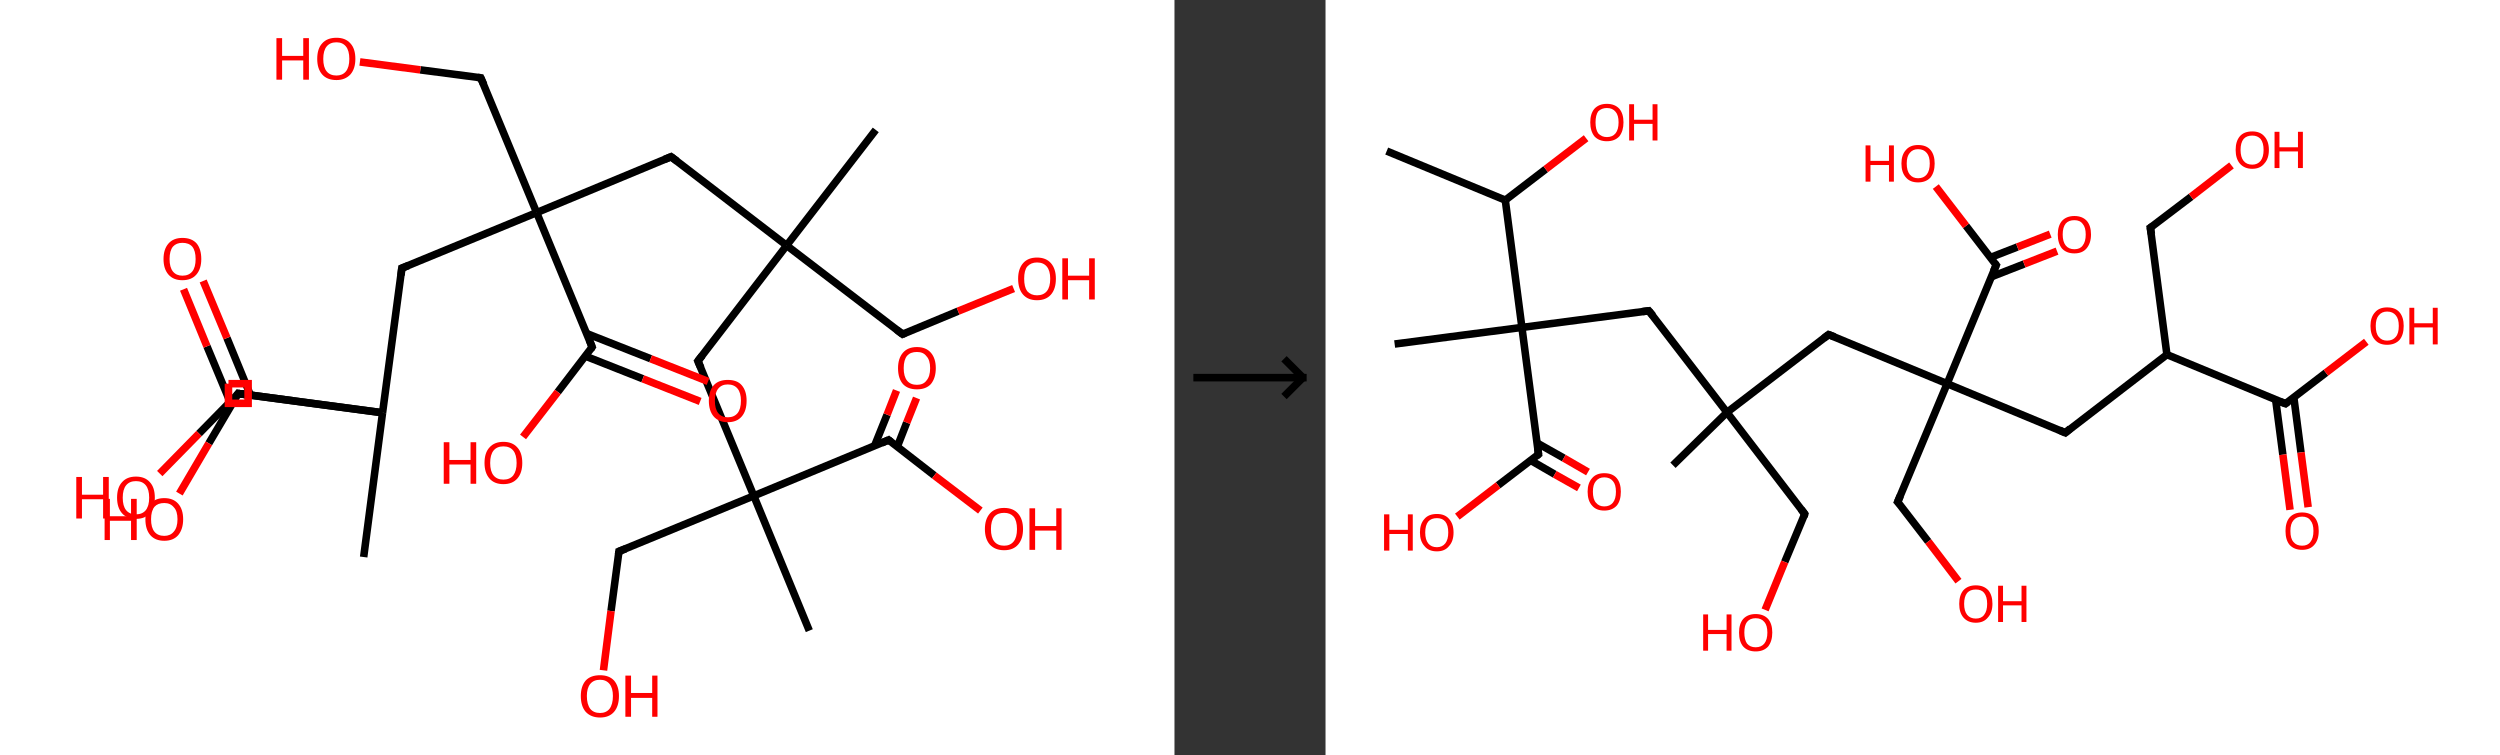 <?xml version='1.0' encoding='ASCII' standalone='yes'?>
<svg xmlns="http://www.w3.org/2000/svg" xmlns:xlink="http://www.w3.org/1999/xlink" version="1.1" width="662.0px" viewBox="0 0 662.0 200.0" height="200.0px">
  <rect x="0" y="0" width="662.0" height="200.0" fill="#333333" stroke="none"/>
  <g>
    <g transform="translate(0, 0) scale(1 1) "><!-- END OF HEADER -->
<rect style="opacity:1.0;fill:#FFFFFF;stroke:none" width="311.0" height="200.0" x="0.0" y="0.0"> </rect>
<path class="bond-0 atom-0 atom-1" d="M 231.9,34.4 L 208.3,65.0" style="fill:none;fill-rule:evenodd;stroke:#000000;stroke-width:2.0px;stroke-linecap:butt;stroke-linejoin:miter;stroke-opacity:1"/>
<path class="bond-1 atom-1 atom-2" d="M 208.3,65.0 L 239.0,88.5" style="fill:none;fill-rule:evenodd;stroke:#000000;stroke-width:2.0px;stroke-linecap:butt;stroke-linejoin:miter;stroke-opacity:1"/>
<path class="bond-2 atom-2 atom-3" d="M 239.0,88.5 L 253.7,82.4" style="fill:none;fill-rule:evenodd;stroke:#000000;stroke-width:2.0px;stroke-linecap:butt;stroke-linejoin:miter;stroke-opacity:1"/>
<path class="bond-2 atom-2 atom-3" d="M 253.7,82.4 L 268.4,76.4" style="fill:none;fill-rule:evenodd;stroke:#FF0000;stroke-width:2.0px;stroke-linecap:butt;stroke-linejoin:miter;stroke-opacity:1"/>
<path class="bond-3 atom-1 atom-4" d="M 208.3,65.0 L 184.8,95.6" style="fill:none;fill-rule:evenodd;stroke:#000000;stroke-width:2.0px;stroke-linecap:butt;stroke-linejoin:miter;stroke-opacity:1"/>
<path class="bond-4 atom-4 atom-5" d="M 184.8,95.6 L 199.6,131.3" style="fill:none;fill-rule:evenodd;stroke:#000000;stroke-width:2.0px;stroke-linecap:butt;stroke-linejoin:miter;stroke-opacity:1"/>
<path class="bond-5 atom-5 atom-6" d="M 199.6,131.3 L 214.3,167.0" style="fill:none;fill-rule:evenodd;stroke:#000000;stroke-width:2.0px;stroke-linecap:butt;stroke-linejoin:miter;stroke-opacity:1"/>
<path class="bond-6 atom-5 atom-7" d="M 199.6,131.3 L 163.9,146.0" style="fill:none;fill-rule:evenodd;stroke:#000000;stroke-width:2.0px;stroke-linecap:butt;stroke-linejoin:miter;stroke-opacity:1"/>
<path class="bond-7 atom-7 atom-8" d="M 163.9,146.0 L 161.8,161.8" style="fill:none;fill-rule:evenodd;stroke:#000000;stroke-width:2.0px;stroke-linecap:butt;stroke-linejoin:miter;stroke-opacity:1"/>
<path class="bond-7 atom-7 atom-8" d="M 161.8,161.8 L 159.8,177.5" style="fill:none;fill-rule:evenodd;stroke:#FF0000;stroke-width:2.0px;stroke-linecap:butt;stroke-linejoin:miter;stroke-opacity:1"/>
<path class="bond-8 atom-5 atom-9" d="M 199.6,131.3 L 235.3,116.5" style="fill:none;fill-rule:evenodd;stroke:#000000;stroke-width:2.0px;stroke-linecap:butt;stroke-linejoin:miter;stroke-opacity:1"/>
<path class="bond-9 atom-9 atom-10" d="M 237.6,118.3 L 240.1,111.9" style="fill:none;fill-rule:evenodd;stroke:#000000;stroke-width:2.0px;stroke-linecap:butt;stroke-linejoin:miter;stroke-opacity:1"/>
<path class="bond-9 atom-9 atom-10" d="M 240.1,111.9 L 242.7,105.4" style="fill:none;fill-rule:evenodd;stroke:#FF0000;stroke-width:2.0px;stroke-linecap:butt;stroke-linejoin:miter;stroke-opacity:1"/>
<path class="bond-9 atom-9 atom-10" d="M 231.6,118.0 L 234.9,109.8" style="fill:none;fill-rule:evenodd;stroke:#000000;stroke-width:2.0px;stroke-linecap:butt;stroke-linejoin:miter;stroke-opacity:1"/>
<path class="bond-9 atom-9 atom-10" d="M 234.9,109.8 L 237.4,103.4" style="fill:none;fill-rule:evenodd;stroke:#FF0000;stroke-width:2.0px;stroke-linecap:butt;stroke-linejoin:miter;stroke-opacity:1"/>
<path class="bond-10 atom-9 atom-11" d="M 235.3,116.5 L 247.4,125.9" style="fill:none;fill-rule:evenodd;stroke:#000000;stroke-width:2.0px;stroke-linecap:butt;stroke-linejoin:miter;stroke-opacity:1"/>
<path class="bond-10 atom-9 atom-11" d="M 247.4,125.9 L 259.6,135.2" style="fill:none;fill-rule:evenodd;stroke:#FF0000;stroke-width:2.0px;stroke-linecap:butt;stroke-linejoin:miter;stroke-opacity:1"/>
<path class="bond-11 atom-1 atom-12" d="M 208.3,65.0 L 177.7,41.5" style="fill:none;fill-rule:evenodd;stroke:#000000;stroke-width:2.0px;stroke-linecap:butt;stroke-linejoin:miter;stroke-opacity:1"/>
<path class="bond-12 atom-12 atom-13" d="M 177.7,41.5 L 142.1,56.3" style="fill:none;fill-rule:evenodd;stroke:#000000;stroke-width:2.0px;stroke-linecap:butt;stroke-linejoin:miter;stroke-opacity:1"/>
<path class="bond-13 atom-13 atom-14" d="M 142.1,56.3 L 127.3,20.6" style="fill:none;fill-rule:evenodd;stroke:#000000;stroke-width:2.0px;stroke-linecap:butt;stroke-linejoin:miter;stroke-opacity:1"/>
<path class="bond-14 atom-14 atom-15" d="M 127.3,20.6 L 111.3,18.5" style="fill:none;fill-rule:evenodd;stroke:#000000;stroke-width:2.0px;stroke-linecap:butt;stroke-linejoin:miter;stroke-opacity:1"/>
<path class="bond-14 atom-14 atom-15" d="M 111.3,18.5 L 95.3,16.4" style="fill:none;fill-rule:evenodd;stroke:#FF0000;stroke-width:2.0px;stroke-linecap:butt;stroke-linejoin:miter;stroke-opacity:1"/>
<path class="bond-15 atom-13 atom-16" d="M 142.1,56.3 L 106.4,71.0" style="fill:none;fill-rule:evenodd;stroke:#000000;stroke-width:2.0px;stroke-linecap:butt;stroke-linejoin:miter;stroke-opacity:1"/>
<path class="bond-16 atom-16 atom-17" d="M 106.4,71.0 L 101.3,109.3" style="fill:none;fill-rule:evenodd;stroke:#000000;stroke-width:2.0px;stroke-linecap:butt;stroke-linejoin:miter;stroke-opacity:1"/>
<path class="bond-17 atom-17 atom-18" d="M 101.3,109.3 L 96.3,147.5" style="fill:none;fill-rule:evenodd;stroke:#000000;stroke-width:2.0px;stroke-linecap:butt;stroke-linejoin:miter;stroke-opacity:1"/>
<path class="bond-18 atom-17 atom-19" d="M 101.3,109.3 L 63.1,104.2" style="fill:none;fill-rule:evenodd;stroke:#000000;stroke-width:2.0px;stroke-linecap:butt;stroke-linejoin:miter;stroke-opacity:1"/>
<path class="bond-19 atom-19 atom-20" d="M 63.1,104.2 L 52.7,114.8" style="fill:none;fill-rule:evenodd;stroke:#000000;stroke-width:2.0px;stroke-linecap:butt;stroke-linejoin:miter;stroke-opacity:1"/>
<path class="bond-19 atom-19 atom-20" d="M 52.7,114.8 L 42.3,125.4" style="fill:none;fill-rule:evenodd;stroke:#FF0000;stroke-width:2.0px;stroke-linecap:butt;stroke-linejoin:miter;stroke-opacity:1"/>
<path class="bond-20 atom-17 atom-21" d="M 101.3,109.3 L 63.1,104.2" style="fill:none;fill-rule:evenodd;stroke:#000000;stroke-width:2.0px;stroke-linecap:butt;stroke-linejoin:miter;stroke-opacity:1"/>
<path class="bond-21 atom-21 atom-22" d="M 66.3,104.6 L 60.1,89.5" style="fill:none;fill-rule:evenodd;stroke:#000000;stroke-width:2.0px;stroke-linecap:butt;stroke-linejoin:miter;stroke-opacity:1"/>
<path class="bond-21 atom-21 atom-22" d="M 60.1,89.5 L 53.8,74.4" style="fill:none;fill-rule:evenodd;stroke:#FF0000;stroke-width:2.0px;stroke-linecap:butt;stroke-linejoin:miter;stroke-opacity:1"/>
<path class="bond-21 atom-21 atom-22" d="M 61.3,107.3 L 54.8,91.7" style="fill:none;fill-rule:evenodd;stroke:#000000;stroke-width:2.0px;stroke-linecap:butt;stroke-linejoin:miter;stroke-opacity:1"/>
<path class="bond-21 atom-21 atom-22" d="M 54.8,91.7 L 48.6,76.6" style="fill:none;fill-rule:evenodd;stroke:#FF0000;stroke-width:2.0px;stroke-linecap:butt;stroke-linejoin:miter;stroke-opacity:1"/>
<path class="bond-22 atom-21 atom-23" d="M 63.1,104.2 L 55.3,117.4" style="fill:none;fill-rule:evenodd;stroke:#000000;stroke-width:2.0px;stroke-linecap:butt;stroke-linejoin:miter;stroke-opacity:1"/>
<path class="bond-22 atom-21 atom-23" d="M 55.3,117.4 L 47.5,130.7" style="fill:none;fill-rule:evenodd;stroke:#FF0000;stroke-width:2.0px;stroke-linecap:butt;stroke-linejoin:miter;stroke-opacity:1"/>
<path class="bond-23 atom-13 atom-24" d="M 142.1,56.3 L 156.8,91.9" style="fill:none;fill-rule:evenodd;stroke:#000000;stroke-width:2.0px;stroke-linecap:butt;stroke-linejoin:miter;stroke-opacity:1"/>
<path class="bond-24 atom-24 atom-25" d="M 155.0,94.3 L 170.2,100.3" style="fill:none;fill-rule:evenodd;stroke:#000000;stroke-width:2.0px;stroke-linecap:butt;stroke-linejoin:miter;stroke-opacity:1"/>
<path class="bond-24 atom-24 atom-25" d="M 170.2,100.3 L 185.4,106.3" style="fill:none;fill-rule:evenodd;stroke:#FF0000;stroke-width:2.0px;stroke-linecap:butt;stroke-linejoin:miter;stroke-opacity:1"/>
<path class="bond-24 atom-24 atom-25" d="M 155.3,88.3 L 172.3,95.0" style="fill:none;fill-rule:evenodd;stroke:#000000;stroke-width:2.0px;stroke-linecap:butt;stroke-linejoin:miter;stroke-opacity:1"/>
<path class="bond-24 atom-24 atom-25" d="M 172.3,95.0 L 187.5,101.0" style="fill:none;fill-rule:evenodd;stroke:#FF0000;stroke-width:2.0px;stroke-linecap:butt;stroke-linejoin:miter;stroke-opacity:1"/>
<path class="bond-25 atom-24 atom-26" d="M 156.8,91.9 L 147.7,103.8" style="fill:none;fill-rule:evenodd;stroke:#000000;stroke-width:2.0px;stroke-linecap:butt;stroke-linejoin:miter;stroke-opacity:1"/>
<path class="bond-25 atom-24 atom-26" d="M 147.7,103.8 L 138.5,115.7" style="fill:none;fill-rule:evenodd;stroke:#FF0000;stroke-width:2.0px;stroke-linecap:butt;stroke-linejoin:miter;stroke-opacity:1"/>
<path d="M 237.4,87.3 L 239.0,88.5 L 239.7,88.2" style="fill:none;stroke:#000000;stroke-width:2.0px;stroke-linecap:butt;stroke-linejoin:miter;stroke-opacity:1;"/>
<path d="M 186.0,94.1 L 184.8,95.6 L 185.6,97.4" style="fill:none;stroke:#000000;stroke-width:2.0px;stroke-linecap:butt;stroke-linejoin:miter;stroke-opacity:1;"/>
<path d="M 165.7,145.3 L 163.9,146.0 L 163.8,146.8" style="fill:none;stroke:#000000;stroke-width:2.0px;stroke-linecap:butt;stroke-linejoin:miter;stroke-opacity:1;"/>
<path d="M 233.5,117.3 L 235.3,116.5 L 235.9,117.0" style="fill:none;stroke:#000000;stroke-width:2.0px;stroke-linecap:butt;stroke-linejoin:miter;stroke-opacity:1;"/>
<path d="M 179.3,42.7 L 177.7,41.5 L 176.0,42.2" style="fill:none;stroke:#000000;stroke-width:2.0px;stroke-linecap:butt;stroke-linejoin:miter;stroke-opacity:1;"/>
<path d="M 128.1,22.4 L 127.3,20.6 L 126.5,20.5" style="fill:none;stroke:#000000;stroke-width:2.0px;stroke-linecap:butt;stroke-linejoin:miter;stroke-opacity:1;"/>
<path d="M 108.2,70.3 L 106.4,71.0 L 106.2,72.9" style="fill:none;stroke:#000000;stroke-width:2.0px;stroke-linecap:butt;stroke-linejoin:miter;stroke-opacity:1;"/>
<path d="M 65.0,104.5 L 63.1,104.2 L 62.6,104.7" style="fill:none;stroke:#000000;stroke-width:2.0px;stroke-linecap:butt;stroke-linejoin:miter;stroke-opacity:1;"/>
<path d="M 65.0,104.5 L 63.1,104.2 L 62.7,104.9" style="fill:none;stroke:#000000;stroke-width:2.0px;stroke-linecap:butt;stroke-linejoin:miter;stroke-opacity:1;"/>
<path d="M 156.1,90.1 L 156.8,91.9 L 156.4,92.5" style="fill:none;stroke:#000000;stroke-width:2.0px;stroke-linecap:butt;stroke-linejoin:miter;stroke-opacity:1;"/>
<path class="atom-3" d="M 269.6 73.8 Q 269.6 71.2, 270.9 69.7 Q 272.2 68.2, 274.6 68.2 Q 277.0 68.2, 278.3 69.7 Q 279.6 71.2, 279.6 73.8 Q 279.6 76.5, 278.3 78.0 Q 277.0 79.5, 274.6 79.5 Q 272.2 79.5, 270.9 78.0 Q 269.6 76.5, 269.6 73.8 M 274.6 78.2 Q 276.3 78.2, 277.2 77.1 Q 278.1 76.0, 278.1 73.8 Q 278.1 71.7, 277.2 70.6 Q 276.3 69.5, 274.6 69.5 Q 273.0 69.5, 272.0 70.6 Q 271.2 71.6, 271.2 73.8 Q 271.2 76.0, 272.0 77.1 Q 273.0 78.2, 274.6 78.2 " fill="#FF0000"/>
<path class="atom-3" d="M 281.3 68.4 L 282.8 68.4 L 282.8 73.0 L 288.4 73.0 L 288.4 68.4 L 289.9 68.4 L 289.9 79.3 L 288.4 79.3 L 288.4 74.2 L 282.8 74.2 L 282.8 79.3 L 281.3 79.3 L 281.3 68.4 " fill="#FF0000"/>
<path class="atom-8" d="M 153.8 184.3 Q 153.8 181.7, 155.1 180.2 Q 156.4 178.8, 158.9 178.8 Q 161.3 178.8, 162.6 180.2 Q 163.9 181.7, 163.9 184.3 Q 163.9 187.0, 162.6 188.5 Q 161.3 190.0, 158.9 190.0 Q 156.5 190.0, 155.1 188.5 Q 153.8 187.0, 153.8 184.3 M 158.9 188.8 Q 160.5 188.8, 161.4 187.7 Q 162.3 186.5, 162.3 184.3 Q 162.3 182.2, 161.4 181.1 Q 160.5 180.0, 158.9 180.0 Q 157.2 180.0, 156.3 181.1 Q 155.4 182.2, 155.4 184.3 Q 155.4 186.5, 156.3 187.7 Q 157.2 188.8, 158.9 188.8 " fill="#FF0000"/>
<path class="atom-8" d="M 165.6 178.9 L 167.1 178.9 L 167.1 183.5 L 172.7 183.5 L 172.7 178.9 L 174.1 178.9 L 174.1 189.8 L 172.7 189.8 L 172.7 184.8 L 167.1 184.8 L 167.1 189.8 L 165.6 189.8 L 165.6 178.9 " fill="#FF0000"/>
<path class="atom-10" d="M 237.8 97.5 Q 237.8 94.9, 239.1 93.4 Q 240.4 91.9, 242.8 91.9 Q 245.2 91.9, 246.5 93.4 Q 247.8 94.9, 247.8 97.5 Q 247.8 100.1, 246.5 101.7 Q 245.2 103.1, 242.8 103.1 Q 240.4 103.1, 239.1 101.7 Q 237.8 100.2, 237.8 97.5 M 242.8 101.9 Q 244.5 101.9, 245.3 100.8 Q 246.3 99.7, 246.3 97.5 Q 246.3 95.3, 245.3 94.3 Q 244.5 93.2, 242.8 93.2 Q 241.1 93.2, 240.2 94.2 Q 239.3 95.3, 239.3 97.5 Q 239.3 99.7, 240.2 100.8 Q 241.1 101.9, 242.8 101.9 " fill="#FF0000"/>
<path class="atom-11" d="M 260.8 140.1 Q 260.8 137.5, 262.1 136.0 Q 263.4 134.5, 265.9 134.5 Q 268.3 134.5, 269.6 136.0 Q 270.9 137.5, 270.9 140.1 Q 270.9 142.7, 269.6 144.2 Q 268.3 145.7, 265.9 145.7 Q 263.5 145.7, 262.1 144.2 Q 260.8 142.7, 260.8 140.1 M 265.9 144.5 Q 267.5 144.5, 268.4 143.4 Q 269.3 142.3, 269.3 140.1 Q 269.3 137.9, 268.4 136.8 Q 267.5 135.8, 265.9 135.8 Q 264.2 135.8, 263.3 136.8 Q 262.4 137.9, 262.4 140.1 Q 262.4 142.3, 263.3 143.4 Q 264.2 144.5, 265.9 144.5 " fill="#FF0000"/>
<path class="atom-11" d="M 272.6 134.6 L 274.1 134.6 L 274.1 139.3 L 279.7 139.3 L 279.7 134.6 L 281.1 134.6 L 281.1 145.6 L 279.7 145.6 L 279.7 140.5 L 274.1 140.5 L 274.1 145.6 L 272.6 145.6 L 272.6 134.6 " fill="#FF0000"/>
<path class="atom-15" d="M 73.2 10.1 L 74.7 10.1 L 74.7 14.8 L 80.3 14.8 L 80.3 10.1 L 81.8 10.1 L 81.8 21.1 L 80.3 21.1 L 80.3 16.0 L 74.7 16.0 L 74.7 21.1 L 73.2 21.1 L 73.2 10.1 " fill="#FF0000"/>
<path class="atom-15" d="M 84.0 15.6 Q 84.0 12.9, 85.3 11.5 Q 86.6 10.0, 89.1 10.0 Q 91.5 10.0, 92.8 11.5 Q 94.1 12.9, 94.1 15.6 Q 94.1 18.2, 92.8 19.7 Q 91.4 21.2, 89.1 21.2 Q 86.6 21.2, 85.3 19.7 Q 84.0 18.2, 84.0 15.6 M 89.1 20.0 Q 90.7 20.0, 91.6 18.9 Q 92.5 17.8, 92.5 15.6 Q 92.5 13.4, 91.6 12.3 Q 90.7 11.2, 89.1 11.2 Q 87.4 11.2, 86.5 12.3 Q 85.6 13.4, 85.6 15.6 Q 85.6 17.8, 86.5 18.9 Q 87.4 20.0, 89.1 20.0 " fill="#FF0000"/>
<path class="atom-20" d="M 20.2 126.3 L 21.7 126.3 L 21.7 131.0 L 27.3 131.0 L 27.3 126.3 L 28.8 126.3 L 28.8 137.3 L 27.3 137.3 L 27.3 132.2 L 21.7 132.2 L 21.7 137.3 L 20.2 137.3 L 20.2 126.3 " fill="#FF0000"/>
<path class="atom-20" d="M 31.0 131.8 Q 31.0 129.1, 32.3 127.7 Q 33.6 126.2, 36.0 126.2 Q 38.4 126.2, 39.7 127.7 Q 41.0 129.1, 41.0 131.8 Q 41.0 134.4, 39.7 135.9 Q 38.4 137.4, 36.0 137.4 Q 33.6 137.4, 32.3 135.9 Q 31.0 134.4, 31.0 131.8 M 36.0 136.2 Q 37.7 136.2, 38.6 135.1 Q 39.5 134.0, 39.5 131.8 Q 39.5 129.6, 38.6 128.5 Q 37.7 127.4, 36.0 127.4 Q 34.3 127.4, 33.4 128.5 Q 32.5 129.6, 32.5 131.8 Q 32.5 134.0, 33.4 135.1 Q 34.3 136.2, 36.0 136.2 " fill="#FF0000"/>
<path class="atom-22" d="M 43.3 68.6 Q 43.3 66.0, 44.6 64.5 Q 45.9 63.0, 48.3 63.0 Q 50.8 63.0, 52.1 64.5 Q 53.3 66.0, 53.3 68.6 Q 53.3 71.2, 52.0 72.7 Q 50.7 74.2, 48.3 74.2 Q 45.9 74.2, 44.6 72.7 Q 43.3 71.2, 43.3 68.6 M 48.3 73.0 Q 50.0 73.0, 50.9 71.9 Q 51.8 70.8, 51.8 68.6 Q 51.8 66.4, 50.9 65.3 Q 50.0 64.3, 48.3 64.3 Q 46.7 64.3, 45.8 65.3 Q 44.9 66.4, 44.9 68.6 Q 44.9 70.8, 45.8 71.9 Q 46.7 73.0, 48.3 73.0 " fill="#FF0000"/>
<path class="atom-23" d="M 27.7 132.1 L 29.1 132.1 L 29.1 136.7 L 34.7 136.7 L 34.7 132.1 L 36.2 132.1 L 36.2 143.0 L 34.7 143.0 L 34.7 137.9 L 29.1 137.9 L 29.1 143.0 L 27.7 143.0 L 27.7 132.1 " fill="#FF0000"/>
<path class="atom-23" d="M 38.5 137.5 Q 38.5 134.9, 39.8 133.4 Q 41.1 131.9, 43.5 131.9 Q 45.9 131.9, 47.2 133.4 Q 48.5 134.9, 48.5 137.5 Q 48.5 140.1, 47.2 141.7 Q 45.9 143.2, 43.5 143.2 Q 41.1 143.2, 39.8 141.7 Q 38.5 140.2, 38.5 137.5 M 43.5 141.9 Q 45.1 141.9, 46.0 140.8 Q 47.0 139.7, 47.0 137.5 Q 47.0 135.3, 46.0 134.3 Q 45.1 133.2, 43.5 133.2 Q 41.8 133.2, 40.9 134.2 Q 40.0 135.3, 40.0 137.5 Q 40.0 139.7, 40.9 140.8 Q 41.8 141.9, 43.5 141.9 " fill="#FF0000"/>
<path class="atom-25" d="M 187.7 106.1 Q 187.7 103.5, 189.0 102.0 Q 190.3 100.6, 192.7 100.6 Q 195.2 100.6, 196.4 102.0 Q 197.7 103.5, 197.7 106.1 Q 197.7 108.8, 196.4 110.3 Q 195.1 111.8, 192.7 111.8 Q 190.3 111.8, 189.0 110.3 Q 187.7 108.8, 187.7 106.1 M 192.7 110.5 Q 194.4 110.5, 195.3 109.4 Q 196.2 108.3, 196.2 106.1 Q 196.2 104.0, 195.3 102.9 Q 194.4 101.8, 192.7 101.8 Q 191.1 101.8, 190.2 102.9 Q 189.3 104.0, 189.3 106.1 Q 189.3 108.3, 190.2 109.4 Q 191.1 110.5, 192.7 110.5 " fill="#FF0000"/>
<path class="atom-26" d="M 117.5 117.1 L 119.0 117.1 L 119.0 121.8 L 124.6 121.8 L 124.6 117.1 L 126.1 117.1 L 126.1 128.1 L 124.6 128.1 L 124.6 123.0 L 119.0 123.0 L 119.0 128.1 L 117.5 128.1 L 117.5 117.1 " fill="#FF0000"/>
<path class="atom-26" d="M 128.3 122.6 Q 128.3 119.9, 129.6 118.5 Q 130.9 117.0, 133.3 117.0 Q 135.7 117.0, 137.0 118.5 Q 138.3 119.9, 138.3 122.6 Q 138.3 125.2, 137.0 126.7 Q 135.7 128.2, 133.3 128.2 Q 130.9 128.2, 129.6 126.7 Q 128.3 125.2, 128.3 122.6 M 133.3 127.0 Q 135.0 127.0, 135.9 125.9 Q 136.8 124.7, 136.8 122.6 Q 136.8 120.4, 135.9 119.3 Q 135.0 118.2, 133.3 118.2 Q 131.6 118.2, 130.7 119.3 Q 129.8 120.4, 129.8 122.6 Q 129.8 124.8, 130.7 125.9 Q 131.6 127.0, 133.3 127.0 " fill="#FF0000"/>
<path class="atom-19" d="M 60.5,101.6 L 60.5,106.8 L 65.7,106.8 L 65.7,101.6 L 60.5,101.6" style="fill:none;stroke:#FF0000;stroke-width:2.0px;stroke-linecap:butt;stroke-linejoin:miter;stroke-opacity:1;"/>
</g>
    <g transform="translate(311.0, 0) scale(1 1) "><line x1="5" y1="100" x2="35" y2="100" style="stroke:rgb(0,0,0);stroke-width:2"/>
  <line x1="34" y1="100" x2="29" y2="95" style="stroke:rgb(0,0,0);stroke-width:2"/>
  <line x1="34" y1="100" x2="29" y2="105" style="stroke:rgb(0,0,0);stroke-width:2"/>
</g>
    <g transform="translate(351.0, 0) scale(1 1) "><!-- END OF HEADER -->
<rect style="opacity:1.0;fill:#FFFFFF;stroke:none" width="311.0" height="200.0" x="0.0" y="0.0"> </rect>
<path class="bond-0 atom-0 atom-1" d="M 16.2,40.0 L 47.6,53.0" style="fill:none;fill-rule:evenodd;stroke:#000000;stroke-width:2.0px;stroke-linecap:butt;stroke-linejoin:miter;stroke-opacity:1"/>
<path class="bond-1 atom-1 atom-2" d="M 47.6,53.0 L 58.3,44.8" style="fill:none;fill-rule:evenodd;stroke:#000000;stroke-width:2.0px;stroke-linecap:butt;stroke-linejoin:miter;stroke-opacity:1"/>
<path class="bond-1 atom-1 atom-2" d="M 58.3,44.8 L 69.0,36.6" style="fill:none;fill-rule:evenodd;stroke:#FF0000;stroke-width:2.0px;stroke-linecap:butt;stroke-linejoin:miter;stroke-opacity:1"/>
<path class="bond-2 atom-1 atom-3" d="M 47.6,53.0 L 52.0,86.7" style="fill:none;fill-rule:evenodd;stroke:#000000;stroke-width:2.0px;stroke-linecap:butt;stroke-linejoin:miter;stroke-opacity:1"/>
<path class="bond-3 atom-3 atom-4" d="M 52.0,86.7 L 18.3,91.1" style="fill:none;fill-rule:evenodd;stroke:#000000;stroke-width:2.0px;stroke-linecap:butt;stroke-linejoin:miter;stroke-opacity:1"/>
<path class="bond-4 atom-3 atom-5" d="M 52.0,86.7 L 85.6,82.3" style="fill:none;fill-rule:evenodd;stroke:#000000;stroke-width:2.0px;stroke-linecap:butt;stroke-linejoin:miter;stroke-opacity:1"/>
<path class="bond-5 atom-5 atom-6" d="M 85.6,82.3 L 106.3,109.2" style="fill:none;fill-rule:evenodd;stroke:#000000;stroke-width:2.0px;stroke-linecap:butt;stroke-linejoin:miter;stroke-opacity:1"/>
<path class="bond-6 atom-6 atom-7" d="M 106.3,109.2 L 92.0,123.2" style="fill:none;fill-rule:evenodd;stroke:#000000;stroke-width:2.0px;stroke-linecap:butt;stroke-linejoin:miter;stroke-opacity:1"/>
<path class="bond-7 atom-6 atom-8" d="M 106.3,109.2 L 126.9,136.1" style="fill:none;fill-rule:evenodd;stroke:#000000;stroke-width:2.0px;stroke-linecap:butt;stroke-linejoin:miter;stroke-opacity:1"/>
<path class="bond-8 atom-8 atom-9" d="M 126.9,136.1 L 121.6,148.8" style="fill:none;fill-rule:evenodd;stroke:#000000;stroke-width:2.0px;stroke-linecap:butt;stroke-linejoin:miter;stroke-opacity:1"/>
<path class="bond-8 atom-8 atom-9" d="M 121.6,148.8 L 116.4,161.5" style="fill:none;fill-rule:evenodd;stroke:#FF0000;stroke-width:2.0px;stroke-linecap:butt;stroke-linejoin:miter;stroke-opacity:1"/>
<path class="bond-9 atom-6 atom-10" d="M 106.3,109.2 L 133.2,88.6" style="fill:none;fill-rule:evenodd;stroke:#000000;stroke-width:2.0px;stroke-linecap:butt;stroke-linejoin:miter;stroke-opacity:1"/>
<path class="bond-10 atom-10 atom-11" d="M 133.2,88.6 L 164.6,101.6" style="fill:none;fill-rule:evenodd;stroke:#000000;stroke-width:2.0px;stroke-linecap:butt;stroke-linejoin:miter;stroke-opacity:1"/>
<path class="bond-11 atom-11 atom-12" d="M 164.6,101.6 L 151.5,132.9" style="fill:none;fill-rule:evenodd;stroke:#000000;stroke-width:2.0px;stroke-linecap:butt;stroke-linejoin:miter;stroke-opacity:1"/>
<path class="bond-12 atom-12 atom-13" d="M 151.5,132.9 L 159.6,143.4" style="fill:none;fill-rule:evenodd;stroke:#000000;stroke-width:2.0px;stroke-linecap:butt;stroke-linejoin:miter;stroke-opacity:1"/>
<path class="bond-12 atom-12 atom-13" d="M 159.6,143.4 L 167.6,153.9" style="fill:none;fill-rule:evenodd;stroke:#FF0000;stroke-width:2.0px;stroke-linecap:butt;stroke-linejoin:miter;stroke-opacity:1"/>
<path class="bond-13 atom-11 atom-14" d="M 164.6,101.6 L 195.9,114.6" style="fill:none;fill-rule:evenodd;stroke:#000000;stroke-width:2.0px;stroke-linecap:butt;stroke-linejoin:miter;stroke-opacity:1"/>
<path class="bond-14 atom-14 atom-15" d="M 195.9,114.6 L 222.8,93.9" style="fill:none;fill-rule:evenodd;stroke:#000000;stroke-width:2.0px;stroke-linecap:butt;stroke-linejoin:miter;stroke-opacity:1"/>
<path class="bond-15 atom-15 atom-16" d="M 222.8,93.9 L 218.4,60.3" style="fill:none;fill-rule:evenodd;stroke:#000000;stroke-width:2.0px;stroke-linecap:butt;stroke-linejoin:miter;stroke-opacity:1"/>
<path class="bond-16 atom-16 atom-17" d="M 218.4,60.3 L 229.2,52.1" style="fill:none;fill-rule:evenodd;stroke:#000000;stroke-width:2.0px;stroke-linecap:butt;stroke-linejoin:miter;stroke-opacity:1"/>
<path class="bond-16 atom-16 atom-17" d="M 229.2,52.1 L 239.9,43.8" style="fill:none;fill-rule:evenodd;stroke:#FF0000;stroke-width:2.0px;stroke-linecap:butt;stroke-linejoin:miter;stroke-opacity:1"/>
<path class="bond-17 atom-15 atom-18" d="M 222.8,93.9 L 254.2,106.9" style="fill:none;fill-rule:evenodd;stroke:#000000;stroke-width:2.0px;stroke-linecap:butt;stroke-linejoin:miter;stroke-opacity:1"/>
<path class="bond-18 atom-18 atom-19" d="M 251.6,105.9 L 253.5,120.4" style="fill:none;fill-rule:evenodd;stroke:#000000;stroke-width:2.0px;stroke-linecap:butt;stroke-linejoin:miter;stroke-opacity:1"/>
<path class="bond-18 atom-18 atom-19" d="M 253.5,120.4 L 255.4,135.0" style="fill:none;fill-rule:evenodd;stroke:#FF0000;stroke-width:2.0px;stroke-linecap:butt;stroke-linejoin:miter;stroke-opacity:1"/>
<path class="bond-18 atom-18 atom-19" d="M 256.4,105.2 L 258.3,119.8" style="fill:none;fill-rule:evenodd;stroke:#000000;stroke-width:2.0px;stroke-linecap:butt;stroke-linejoin:miter;stroke-opacity:1"/>
<path class="bond-18 atom-18 atom-19" d="M 258.3,119.8 L 260.2,134.3" style="fill:none;fill-rule:evenodd;stroke:#FF0000;stroke-width:2.0px;stroke-linecap:butt;stroke-linejoin:miter;stroke-opacity:1"/>
<path class="bond-19 atom-18 atom-20" d="M 254.2,106.9 L 264.9,98.7" style="fill:none;fill-rule:evenodd;stroke:#000000;stroke-width:2.0px;stroke-linecap:butt;stroke-linejoin:miter;stroke-opacity:1"/>
<path class="bond-19 atom-18 atom-20" d="M 264.9,98.7 L 275.6,90.5" style="fill:none;fill-rule:evenodd;stroke:#FF0000;stroke-width:2.0px;stroke-linecap:butt;stroke-linejoin:miter;stroke-opacity:1"/>
<path class="bond-20 atom-11 atom-21" d="M 164.6,101.6 L 177.6,70.2" style="fill:none;fill-rule:evenodd;stroke:#000000;stroke-width:2.0px;stroke-linecap:butt;stroke-linejoin:miter;stroke-opacity:1"/>
<path class="bond-21 atom-21 atom-22" d="M 176.3,73.3 L 185.0,69.9" style="fill:none;fill-rule:evenodd;stroke:#000000;stroke-width:2.0px;stroke-linecap:butt;stroke-linejoin:miter;stroke-opacity:1"/>
<path class="bond-21 atom-21 atom-22" d="M 185.0,69.9 L 193.7,66.5" style="fill:none;fill-rule:evenodd;stroke:#FF0000;stroke-width:2.0px;stroke-linecap:butt;stroke-linejoin:miter;stroke-opacity:1"/>
<path class="bond-21 atom-21 atom-22" d="M 176.0,68.2 L 183.2,65.4" style="fill:none;fill-rule:evenodd;stroke:#000000;stroke-width:2.0px;stroke-linecap:butt;stroke-linejoin:miter;stroke-opacity:1"/>
<path class="bond-21 atom-21 atom-22" d="M 183.2,65.4 L 191.9,62.0" style="fill:none;fill-rule:evenodd;stroke:#FF0000;stroke-width:2.0px;stroke-linecap:butt;stroke-linejoin:miter;stroke-opacity:1"/>
<path class="bond-22 atom-21 atom-23" d="M 177.6,70.2 L 169.6,59.8" style="fill:none;fill-rule:evenodd;stroke:#000000;stroke-width:2.0px;stroke-linecap:butt;stroke-linejoin:miter;stroke-opacity:1"/>
<path class="bond-22 atom-21 atom-23" d="M 169.6,59.8 L 161.6,49.4" style="fill:none;fill-rule:evenodd;stroke:#FF0000;stroke-width:2.0px;stroke-linecap:butt;stroke-linejoin:miter;stroke-opacity:1"/>
<path class="bond-23 atom-3 atom-24" d="M 52.0,86.7 L 56.4,120.3" style="fill:none;fill-rule:evenodd;stroke:#000000;stroke-width:2.0px;stroke-linecap:butt;stroke-linejoin:miter;stroke-opacity:1"/>
<path class="bond-24 atom-24 atom-25" d="M 54.3,121.9 L 60.7,125.6" style="fill:none;fill-rule:evenodd;stroke:#000000;stroke-width:2.0px;stroke-linecap:butt;stroke-linejoin:miter;stroke-opacity:1"/>
<path class="bond-24 atom-24 atom-25" d="M 60.7,125.6 L 67.1,129.2" style="fill:none;fill-rule:evenodd;stroke:#FF0000;stroke-width:2.0px;stroke-linecap:butt;stroke-linejoin:miter;stroke-opacity:1"/>
<path class="bond-24 atom-24 atom-25" d="M 56.0,117.3 L 63.1,121.3" style="fill:none;fill-rule:evenodd;stroke:#000000;stroke-width:2.0px;stroke-linecap:butt;stroke-linejoin:miter;stroke-opacity:1"/>
<path class="bond-24 atom-24 atom-25" d="M 63.1,121.3 L 69.5,125.0" style="fill:none;fill-rule:evenodd;stroke:#FF0000;stroke-width:2.0px;stroke-linecap:butt;stroke-linejoin:miter;stroke-opacity:1"/>
<path class="bond-25 atom-24 atom-26" d="M 56.4,120.3 L 45.7,128.5" style="fill:none;fill-rule:evenodd;stroke:#000000;stroke-width:2.0px;stroke-linecap:butt;stroke-linejoin:miter;stroke-opacity:1"/>
<path class="bond-25 atom-24 atom-26" d="M 45.7,128.5 L 34.9,136.8" style="fill:none;fill-rule:evenodd;stroke:#FF0000;stroke-width:2.0px;stroke-linecap:butt;stroke-linejoin:miter;stroke-opacity:1"/>
<path d="M 84.0,82.5 L 85.6,82.3 L 86.7,83.6" style="fill:none;stroke:#000000;stroke-width:2.0px;stroke-linecap:butt;stroke-linejoin:miter;stroke-opacity:1;"/>
<path d="M 125.9,134.8 L 126.9,136.1 L 126.7,136.8" style="fill:none;stroke:#000000;stroke-width:2.0px;stroke-linecap:butt;stroke-linejoin:miter;stroke-opacity:1;"/>
<path d="M 131.9,89.6 L 133.2,88.6 L 134.8,89.2" style="fill:none;stroke:#000000;stroke-width:2.0px;stroke-linecap:butt;stroke-linejoin:miter;stroke-opacity:1;"/>
<path d="M 152.2,131.3 L 151.5,132.9 L 152.0,133.4" style="fill:none;stroke:#000000;stroke-width:2.0px;stroke-linecap:butt;stroke-linejoin:miter;stroke-opacity:1;"/>
<path d="M 194.3,113.9 L 195.9,114.6 L 197.2,113.5" style="fill:none;stroke:#000000;stroke-width:2.0px;stroke-linecap:butt;stroke-linejoin:miter;stroke-opacity:1;"/>
<path d="M 218.7,62.0 L 218.4,60.3 L 219.0,59.9" style="fill:none;stroke:#000000;stroke-width:2.0px;stroke-linecap:butt;stroke-linejoin:miter;stroke-opacity:1;"/>
<path d="M 252.6,106.3 L 254.2,106.9 L 254.7,106.5" style="fill:none;stroke:#000000;stroke-width:2.0px;stroke-linecap:butt;stroke-linejoin:miter;stroke-opacity:1;"/>
<path d="M 176.9,71.8 L 177.6,70.2 L 177.2,69.7" style="fill:none;stroke:#000000;stroke-width:2.0px;stroke-linecap:butt;stroke-linejoin:miter;stroke-opacity:1;"/>
<path d="M 56.2,118.6 L 56.4,120.3 L 55.9,120.7" style="fill:none;stroke:#000000;stroke-width:2.0px;stroke-linecap:butt;stroke-linejoin:miter;stroke-opacity:1;"/>
<path class="atom-2" d="M 70.1 32.4 Q 70.1 30.1, 71.2 28.8 Q 72.4 27.5, 74.5 27.5 Q 76.6 27.5, 77.8 28.8 Q 78.9 30.1, 78.9 32.4 Q 78.9 34.7, 77.8 36.1 Q 76.6 37.4, 74.5 37.4 Q 72.4 37.4, 71.2 36.1 Q 70.1 34.7, 70.1 32.4 M 74.5 36.3 Q 76.0 36.3, 76.8 35.3 Q 77.6 34.3, 77.6 32.4 Q 77.6 30.5, 76.8 29.6 Q 76.0 28.6, 74.5 28.6 Q 73.1 28.6, 72.2 29.5 Q 71.5 30.5, 71.5 32.4 Q 71.5 34.3, 72.2 35.3 Q 73.1 36.3, 74.5 36.3 " fill="#FF0000"/>
<path class="atom-2" d="M 80.4 27.6 L 81.7 27.6 L 81.7 31.7 L 86.6 31.7 L 86.6 27.6 L 87.9 27.6 L 87.9 37.2 L 86.6 37.2 L 86.6 32.8 L 81.7 32.8 L 81.7 37.2 L 80.4 37.2 L 80.4 27.6 " fill="#FF0000"/>
<path class="atom-9" d="M 100.0 162.7 L 101.3 162.7 L 101.3 166.8 L 106.2 166.8 L 106.2 162.7 L 107.5 162.7 L 107.5 172.3 L 106.2 172.3 L 106.2 167.9 L 101.3 167.9 L 101.3 172.3 L 100.0 172.3 L 100.0 162.7 " fill="#FF0000"/>
<path class="atom-9" d="M 109.5 167.5 Q 109.5 165.2, 110.6 163.9 Q 111.8 162.6, 113.9 162.6 Q 116.0 162.6, 117.2 163.9 Q 118.3 165.2, 118.3 167.5 Q 118.3 169.8, 117.2 171.2 Q 116.0 172.5, 113.9 172.5 Q 111.8 172.5, 110.6 171.2 Q 109.5 169.9, 109.5 167.5 M 113.9 171.4 Q 115.4 171.4, 116.2 170.4 Q 117.0 169.4, 117.0 167.5 Q 117.0 165.6, 116.2 164.7 Q 115.4 163.7, 113.9 163.7 Q 112.4 163.7, 111.6 164.7 Q 110.9 165.6, 110.9 167.5 Q 110.9 169.4, 111.6 170.4 Q 112.4 171.4, 113.9 171.4 " fill="#FF0000"/>
<path class="atom-13" d="M 167.8 159.9 Q 167.8 157.6, 168.9 156.3 Q 170.1 155.0, 172.2 155.0 Q 174.3 155.0, 175.5 156.3 Q 176.6 157.6, 176.6 159.9 Q 176.6 162.2, 175.4 163.5 Q 174.3 164.9, 172.2 164.9 Q 170.1 164.9, 168.9 163.5 Q 167.8 162.2, 167.8 159.9 M 172.2 163.8 Q 173.7 163.8, 174.4 162.8 Q 175.2 161.8, 175.2 159.9 Q 175.2 158.0, 174.4 157.0 Q 173.7 156.1, 172.2 156.1 Q 170.7 156.1, 169.9 157.0 Q 169.1 158.0, 169.1 159.9 Q 169.1 161.8, 169.9 162.8 Q 170.7 163.8, 172.2 163.8 " fill="#FF0000"/>
<path class="atom-13" d="M 178.1 155.1 L 179.4 155.1 L 179.4 159.2 L 184.3 159.2 L 184.3 155.1 L 185.6 155.1 L 185.6 164.7 L 184.3 164.7 L 184.3 160.3 L 179.4 160.3 L 179.4 164.7 L 178.1 164.7 L 178.1 155.1 " fill="#FF0000"/>
<path class="atom-17" d="M 241.0 39.7 Q 241.0 37.4, 242.1 36.1 Q 243.2 34.8, 245.4 34.8 Q 247.5 34.8, 248.6 36.1 Q 249.8 37.4, 249.8 39.7 Q 249.8 42.0, 248.6 43.3 Q 247.5 44.7, 245.4 44.7 Q 243.3 44.7, 242.1 43.3 Q 241.0 42.0, 241.0 39.7 M 245.4 43.6 Q 246.8 43.6, 247.6 42.6 Q 248.4 41.6, 248.4 39.7 Q 248.4 37.8, 247.6 36.8 Q 246.8 35.9, 245.4 35.9 Q 243.9 35.9, 243.1 36.8 Q 242.3 37.8, 242.3 39.7 Q 242.3 41.6, 243.1 42.6 Q 243.9 43.6, 245.4 43.6 " fill="#FF0000"/>
<path class="atom-17" d="M 251.3 34.9 L 252.6 34.9 L 252.6 39.0 L 257.5 39.0 L 257.5 34.9 L 258.8 34.9 L 258.8 44.5 L 257.5 44.5 L 257.5 40.1 L 252.6 40.1 L 252.6 44.5 L 251.3 44.5 L 251.3 34.9 " fill="#FF0000"/>
<path class="atom-19" d="M 254.2 140.6 Q 254.2 138.3, 255.3 137.0 Q 256.5 135.7, 258.6 135.7 Q 260.7 135.7, 261.9 137.0 Q 263.0 138.3, 263.0 140.6 Q 263.0 143.0, 261.8 144.3 Q 260.7 145.6, 258.6 145.6 Q 256.5 145.6, 255.3 144.3 Q 254.2 143.0, 254.2 140.6 M 258.6 144.5 Q 260.1 144.5, 260.8 143.5 Q 261.6 142.5, 261.6 140.6 Q 261.6 138.7, 260.8 137.8 Q 260.1 136.8, 258.6 136.8 Q 257.1 136.8, 256.3 137.8 Q 255.5 138.7, 255.5 140.6 Q 255.5 142.6, 256.3 143.5 Q 257.1 144.5, 258.6 144.5 " fill="#FF0000"/>
<path class="atom-20" d="M 276.7 86.3 Q 276.7 84.0, 277.9 82.7 Q 279.0 81.4, 281.1 81.4 Q 283.3 81.4, 284.4 82.7 Q 285.5 84.0, 285.5 86.3 Q 285.5 88.7, 284.4 90.0 Q 283.2 91.3, 281.1 91.3 Q 279.0 91.3, 277.9 90.0 Q 276.7 88.7, 276.7 86.3 M 281.1 90.2 Q 282.6 90.2, 283.4 89.2 Q 284.2 88.3, 284.2 86.3 Q 284.2 84.4, 283.4 83.5 Q 282.6 82.5, 281.1 82.5 Q 279.7 82.5, 278.9 83.5 Q 278.1 84.4, 278.1 86.3 Q 278.1 88.3, 278.9 89.2 Q 279.7 90.2, 281.1 90.2 " fill="#FF0000"/>
<path class="atom-20" d="M 287.0 81.5 L 288.3 81.5 L 288.3 85.6 L 293.2 85.6 L 293.2 81.5 L 294.5 81.5 L 294.5 91.2 L 293.2 91.2 L 293.2 86.7 L 288.3 86.7 L 288.3 91.2 L 287.0 91.2 L 287.0 81.5 " fill="#FF0000"/>
<path class="atom-22" d="M 193.9 62.1 Q 193.9 59.8, 195.0 58.5 Q 196.2 57.2, 198.3 57.2 Q 200.4 57.2, 201.6 58.5 Q 202.7 59.8, 202.7 62.1 Q 202.7 64.4, 201.5 65.8 Q 200.4 67.1, 198.3 67.1 Q 196.2 67.1, 195.0 65.8 Q 193.9 64.4, 193.9 62.1 M 198.3 66.0 Q 199.8 66.0, 200.5 65.0 Q 201.3 64.0, 201.3 62.1 Q 201.3 60.2, 200.5 59.3 Q 199.8 58.3, 198.3 58.3 Q 196.8 58.3, 196.0 59.2 Q 195.2 60.2, 195.2 62.1 Q 195.2 64.0, 196.0 65.0 Q 196.8 66.0, 198.3 66.0 " fill="#FF0000"/>
<path class="atom-23" d="M 143.0 38.5 L 144.3 38.5 L 144.3 42.6 L 149.2 42.6 L 149.2 38.5 L 150.5 38.5 L 150.5 48.1 L 149.2 48.1 L 149.2 43.7 L 144.3 43.7 L 144.3 48.1 L 143.0 48.1 L 143.0 38.5 " fill="#FF0000"/>
<path class="atom-23" d="M 152.5 43.3 Q 152.5 41.0, 153.7 39.7 Q 154.8 38.4, 156.9 38.4 Q 159.1 38.4, 160.2 39.7 Q 161.3 41.0, 161.3 43.3 Q 161.3 45.6, 160.2 47.0 Q 159.0 48.3, 156.9 48.3 Q 154.8 48.3, 153.7 47.0 Q 152.5 45.7, 152.5 43.3 M 156.9 47.2 Q 158.4 47.2, 159.2 46.2 Q 160.0 45.2, 160.0 43.3 Q 160.0 41.4, 159.2 40.5 Q 158.4 39.5, 156.9 39.5 Q 155.5 39.5, 154.7 40.5 Q 153.9 41.4, 153.9 43.3 Q 153.9 45.2, 154.7 46.2 Q 155.5 47.2, 156.9 47.2 " fill="#FF0000"/>
<path class="atom-25" d="M 69.4 130.2 Q 69.4 127.9, 70.6 126.6 Q 71.7 125.3, 73.8 125.3 Q 76.0 125.3, 77.1 126.6 Q 78.2 127.9, 78.2 130.2 Q 78.2 132.6, 77.1 133.9 Q 75.9 135.2, 73.8 135.2 Q 71.7 135.2, 70.6 133.9 Q 69.4 132.6, 69.4 130.2 M 73.8 134.1 Q 75.3 134.1, 76.1 133.1 Q 76.9 132.1, 76.9 130.2 Q 76.9 128.3, 76.1 127.4 Q 75.3 126.4, 73.8 126.4 Q 72.4 126.4, 71.6 127.4 Q 70.8 128.3, 70.8 130.2 Q 70.8 132.2, 71.6 133.1 Q 72.4 134.1, 73.8 134.1 " fill="#FF0000"/>
<path class="atom-26" d="M 15.5 136.2 L 16.9 136.2 L 16.9 140.3 L 21.8 140.3 L 21.8 136.2 L 23.1 136.2 L 23.1 145.8 L 21.8 145.8 L 21.8 141.4 L 16.9 141.4 L 16.9 145.8 L 15.5 145.8 L 15.5 136.2 " fill="#FF0000"/>
<path class="atom-26" d="M 25.0 141.0 Q 25.0 138.7, 26.2 137.4 Q 27.3 136.1, 29.5 136.1 Q 31.6 136.1, 32.7 137.4 Q 33.9 138.7, 33.9 141.0 Q 33.9 143.3, 32.7 144.6 Q 31.6 146.0, 29.5 146.0 Q 27.3 146.0, 26.2 144.6 Q 25.0 143.3, 25.0 141.0 M 29.5 144.9 Q 30.9 144.9, 31.7 143.9 Q 32.5 142.9, 32.5 141.0 Q 32.5 139.1, 31.7 138.1 Q 30.9 137.2, 29.5 137.2 Q 28.0 137.2, 27.2 138.1 Q 26.4 139.1, 26.4 141.0 Q 26.4 142.9, 27.2 143.9 Q 28.0 144.9, 29.5 144.9 " fill="#FF0000"/>
</g>
  </g>
</svg>
